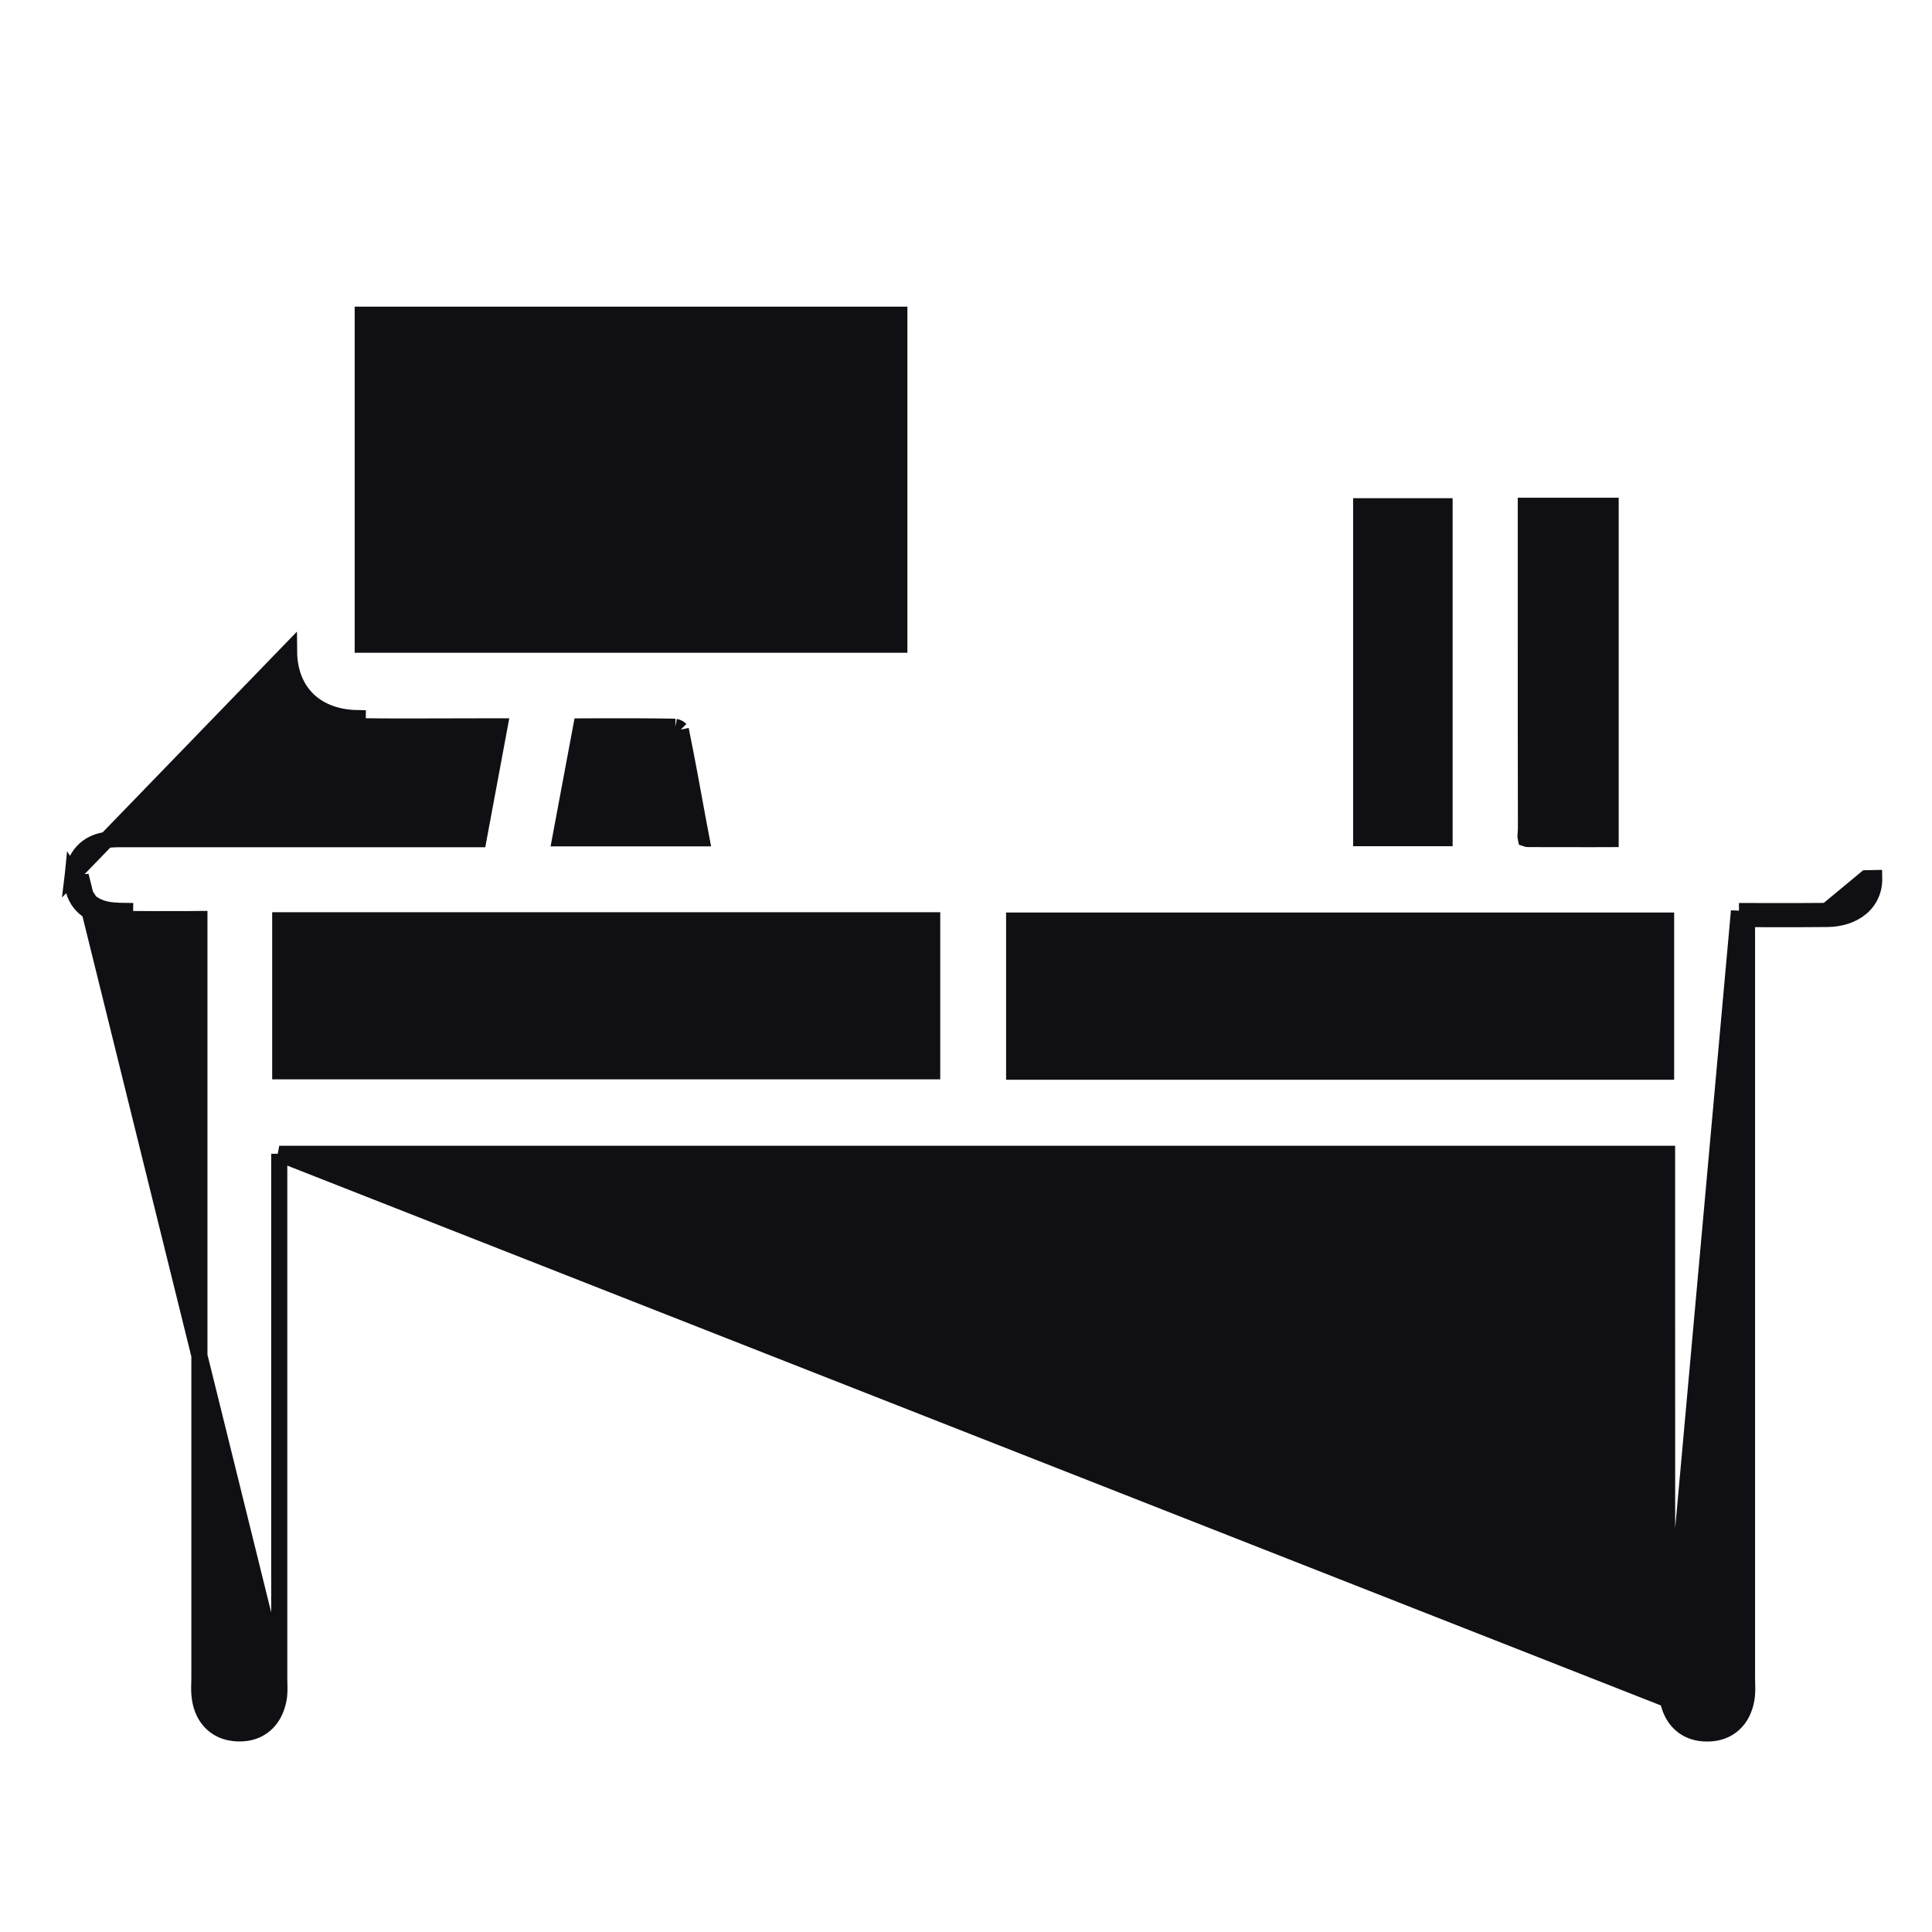 <svg width="24" height="24" viewBox="0 0 24 24" fill="none" xmlns="http://www.w3.org/2000/svg">
<g id="Amenities">
<g id="Group 167">
<g id="Group 166">
<path id="Path 237" d="M3.469 20.851V20.851C3.469 20.867 3.47 20.884 3.47 20.903C3.472 20.967 3.474 21.046 3.459 21.118L3.459 21.118C3.434 21.24 3.381 21.347 3.294 21.422C3.206 21.499 3.093 21.536 2.962 21.533C2.833 21.53 2.721 21.49 2.636 21.41C2.551 21.331 2.502 21.223 2.483 21.099L2.483 21.099C2.472 21.031 2.474 20.956 2.476 20.894C2.476 20.873 2.477 20.853 2.477 20.836L2.477 11.645V11.417C2.413 11.418 2.35 11.418 2.287 11.418C2.038 11.418 1.795 11.419 1.553 11.416C1.553 11.416 1.553 11.416 1.553 11.416L1.554 11.316C1.456 11.315 1.353 11.312 1.262 11.281C1.075 11.219 0.982 11.071 1.003 10.879L3.469 20.851ZM3.469 20.851C3.469 19.096 3.469 17.34 3.469 15.585L3.469 14.534V14.333M3.469 20.851L3.469 14.333M22.693 11.416C22.861 11.415 23.009 11.368 23.116 11.279C23.226 11.188 23.285 11.058 23.282 10.908C23.282 10.908 23.282 10.908 23.282 10.908L23.182 10.91L22.692 11.316M22.693 11.416L22.692 11.316M22.693 11.416C22.693 11.416 22.693 11.416 22.693 11.416L22.692 11.316M22.693 11.416C22.447 11.419 22.201 11.418 21.946 11.418C21.866 11.418 21.785 11.417 21.702 11.417M22.692 11.316C22.447 11.319 22.202 11.318 21.947 11.318C21.866 11.318 21.785 11.317 21.702 11.317V11.417M21.702 11.417C21.669 11.417 21.636 11.417 21.602 11.417V11.317L20.718 21.112C20.741 21.234 20.792 21.341 20.878 21.418C20.965 21.496 21.078 21.535 21.208 21.534H21.208C21.338 21.534 21.451 21.495 21.537 21.416C21.622 21.339 21.673 21.231 21.695 21.108C21.707 21.039 21.705 20.962 21.703 20.899C21.703 20.879 21.702 20.86 21.702 20.843V20.843C21.702 18.389 21.702 15.935 21.702 13.481L21.702 11.627V11.417ZM3.469 14.333H20.709V14.553L20.709 15.587C20.709 17.34 20.709 19.093 20.71 20.846C20.71 20.862 20.709 20.88 20.709 20.9C20.707 20.963 20.705 21.041 20.718 21.112L3.469 14.333ZM8.457 9.063C8.453 9.059 8.446 9.054 8.437 9.048C8.426 9.042 8.415 9.036 8.405 9.033C8.394 9.029 8.389 9.028 8.389 9.028M8.457 9.063L8.389 9.028C8.389 9.028 8.389 9.028 8.389 9.028M8.457 9.063C8.533 9.435 8.601 9.809 8.672 10.198C8.685 10.27 8.698 10.342 8.712 10.414H6.96L7.22 9.024C7.296 9.024 7.371 9.023 7.446 9.023C7.767 9.022 8.078 9.022 8.389 9.028M8.457 9.063L8.389 9.028M1.029 10.577C0.956 10.655 0.916 10.756 0.903 10.868L3.591 8.091C3.595 8.6 3.93 8.914 4.444 8.921L4.443 9.021C4.443 9.021 4.443 9.021 4.443 9.021C4.812 9.027 5.182 9.025 5.551 9.024C5.711 9.024 5.87 9.023 6.03 9.023C6.03 9.023 6.03 9.023 6.03 9.023H6.206L5.945 10.425H5.719C5.445 10.425 5.171 10.425 4.897 10.425C3.8 10.425 2.703 10.424 1.607 10.425H1.607C1.592 10.425 1.577 10.425 1.561 10.425C1.486 10.424 1.403 10.424 1.322 10.434L1.322 10.434C1.203 10.45 1.102 10.498 1.029 10.577ZM0.903 10.868C0.891 10.983 0.912 11.092 0.97 11.183C1.028 11.274 1.118 11.339 1.23 11.376L0.903 10.868ZM11.172 3.909V8.009H4.506V3.909H11.172ZM11.58 11.432V13.308H3.481V11.432H11.58ZM12.598 13.313V11.436H20.697V13.313H12.598ZM16.909 10.412V6.289H17.945V10.412H16.909ZM18.954 7.167V6.283H20.008V10.423C19.93 10.423 19.853 10.423 19.776 10.424C19.511 10.424 19.25 10.424 18.988 10.423C18.968 10.423 18.958 10.421 18.953 10.419C18.951 10.411 18.95 10.396 18.951 10.372C18.952 10.366 18.952 10.36 18.953 10.352C18.954 10.333 18.956 10.309 18.956 10.289C18.954 9.48 18.954 8.671 18.954 7.861C18.954 7.63 18.954 7.399 18.954 7.167Z" fill="#101014" stroke="#101014" stroke-width="0.2"/>
<path id="Path 238" d="M7.529 12.775C7.303 12.775 7.129 12.594 7.133 12.364C7.137 12.145 7.304 11.974 7.52 11.969C7.746 11.964 7.927 12.14 7.929 12.368C7.931 12.597 7.755 12.776 7.529 12.775Z" fill="#101014" stroke="#101014" stroke-width="0.2"/>
<path id="Path 239" d="M17.046 12.376C17.044 12.604 16.864 12.78 16.638 12.775C16.413 12.771 16.241 12.585 16.249 12.357C16.257 12.139 16.428 11.97 16.645 11.969C16.871 11.968 17.047 12.146 17.046 12.376Z" fill="#101014" stroke="#101014" stroke-width="0.2"/>
</g>
</g>
</g>
</svg>
